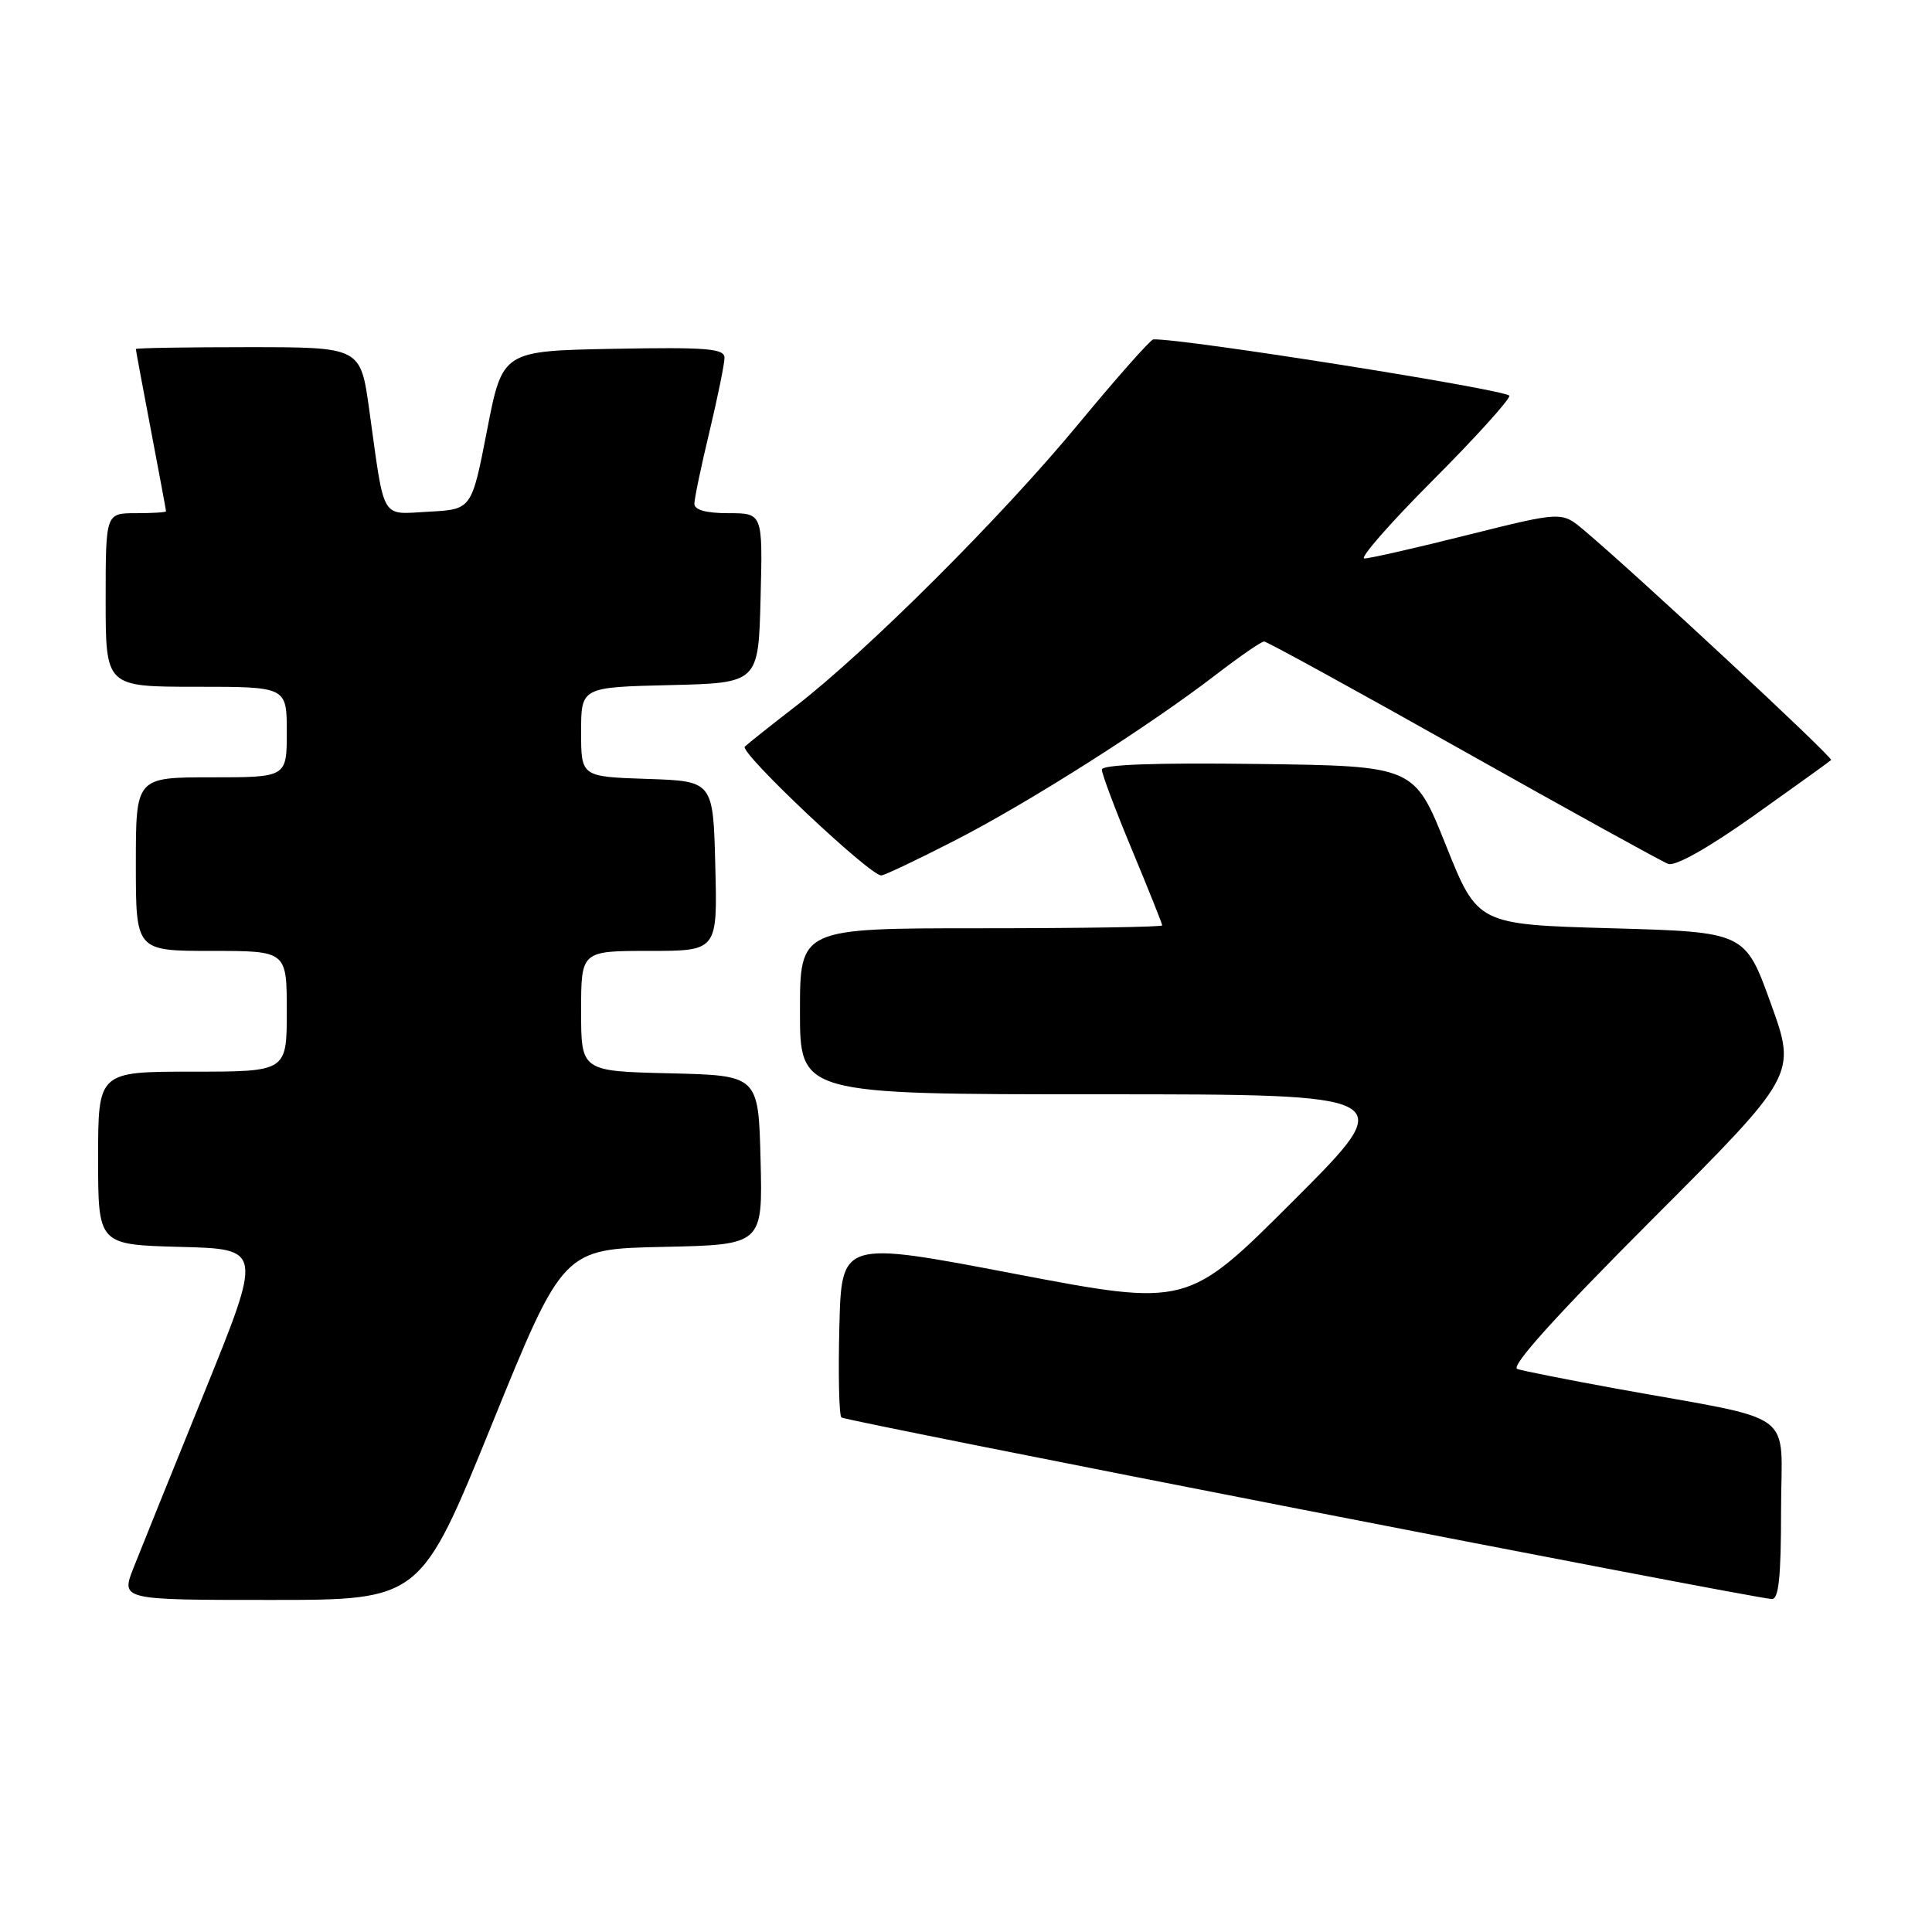 <?xml version="1.0" encoding="UTF-8" standalone="no"?>
<!DOCTYPE svg PUBLIC "-//W3C//DTD SVG 1.1//EN" "http://www.w3.org/Graphics/SVG/1.1/DTD/svg11.dtd" >
<svg xmlns="http://www.w3.org/2000/svg" xmlns:xlink="http://www.w3.org/1999/xlink" version="1.1" viewBox="0 0 256 256">
 <g >
 <path fill="currentColor"
d=" M 65.17 188.75 C 74.62 165.50 74.62 165.50 87.84 165.22 C 101.06 164.94 101.06 164.94 100.78 153.72 C 100.50 142.50 100.50 142.50 88.75 142.22 C 77.00 141.94 77.00 141.94 77.00 133.97 C 77.00 126.00 77.00 126.00 86.03 126.00 C 95.07 126.00 95.07 126.00 94.78 114.75 C 94.50 103.50 94.50 103.50 85.75 103.21 C 77.00 102.92 77.00 102.92 77.00 96.99 C 77.00 91.06 77.00 91.06 88.75 90.78 C 100.50 90.50 100.50 90.50 100.78 79.25 C 101.07 68.00 101.07 68.00 96.53 68.00 C 93.57 68.00 92.00 67.57 92.01 66.75 C 92.01 66.06 92.91 61.76 94.01 57.19 C 95.10 52.61 96.00 48.21 96.00 47.41 C 96.00 46.18 93.66 45.99 81.29 46.22 C 66.58 46.50 66.58 46.50 64.54 57.00 C 62.50 67.50 62.50 67.50 56.84 67.80 C 50.35 68.14 51.01 69.27 48.92 54.25 C 47.77 46.00 47.77 46.00 32.88 46.00 C 24.70 46.00 18.00 46.11 18.00 46.25 C 18.00 46.39 18.90 51.23 20.00 57.00 C 21.10 62.77 22.00 67.61 22.00 67.75 C 22.00 67.89 20.20 68.00 18.00 68.00 C 14.00 68.00 14.00 68.00 14.00 79.50 C 14.00 91.00 14.00 91.00 26.00 91.00 C 38.00 91.00 38.00 91.00 38.00 97.00 C 38.00 103.00 38.00 103.00 28.00 103.00 C 18.00 103.00 18.00 103.00 18.00 114.50 C 18.00 126.00 18.00 126.00 28.00 126.00 C 38.00 126.00 38.00 126.00 38.00 134.00 C 38.00 142.00 38.00 142.00 25.50 142.00 C 13.00 142.00 13.00 142.00 13.00 153.47 C 13.00 164.93 13.00 164.93 23.89 165.22 C 34.78 165.50 34.78 165.50 27.08 184.50 C 22.84 194.95 18.61 205.41 17.69 207.75 C 16.02 212.00 16.02 212.00 35.87 212.00 C 55.72 212.00 55.72 212.00 65.17 188.75 Z  M 236.00 200.07 C 236.00 186.51 238.65 188.45 214.00 183.97 C 207.68 182.82 201.85 181.66 201.05 181.40 C 200.10 181.08 206.14 174.38 218.83 161.67 C 238.06 142.42 238.06 142.42 234.64 132.96 C 231.23 123.50 231.23 123.50 213.51 123.00 C 195.79 122.50 195.79 122.50 191.59 112.00 C 187.39 101.50 187.39 101.50 166.70 101.23 C 153.05 101.05 146.00 101.31 146.00 101.98 C 146.00 102.55 147.80 107.34 150.00 112.62 C 152.20 117.91 154.00 122.41 154.00 122.62 C 154.00 122.83 143.20 123.00 130.00 123.00 C 106.00 123.00 106.00 123.00 106.00 134.00 C 106.00 145.00 106.00 145.00 145.75 145.00 C 185.49 145.00 185.49 145.00 171.41 159.08 C 157.34 173.15 157.34 173.15 134.42 168.78 C 111.50 164.40 111.50 164.40 111.22 175.83 C 111.06 182.12 111.18 187.52 111.49 187.82 C 111.96 188.29 231.08 211.55 234.75 211.88 C 235.69 211.97 236.00 209.01 236.00 200.07 Z  M 126.50 111.38 C 136.30 106.36 152.19 96.27 161.17 89.36 C 164.29 86.96 167.14 85.00 167.50 85.00 C 167.86 85.00 179.71 91.50 193.83 99.45 C 207.95 107.39 220.19 114.15 221.04 114.47 C 221.98 114.83 226.40 112.33 232.43 108.05 C 237.85 104.20 242.44 100.90 242.63 100.71 C 242.95 100.39 216.79 76.06 209.87 70.24 C 206.94 67.77 206.94 67.77 194.49 70.88 C 187.65 72.60 181.49 74.00 180.79 74.00 C 180.10 74.00 184.14 69.38 189.77 63.73 C 195.40 58.09 200.00 53.01 200.00 52.45 C 200.00 51.69 156.63 44.81 152.82 44.97 C 152.45 44.99 147.96 50.06 142.84 56.25 C 132.72 68.49 114.97 86.20 105.48 93.54 C 102.19 96.08 99.14 98.51 98.69 98.93 C 97.93 99.67 115.22 116.00 116.77 116.00 C 117.17 116.00 121.55 113.92 126.50 111.38 Z "/>
</g>
</svg>